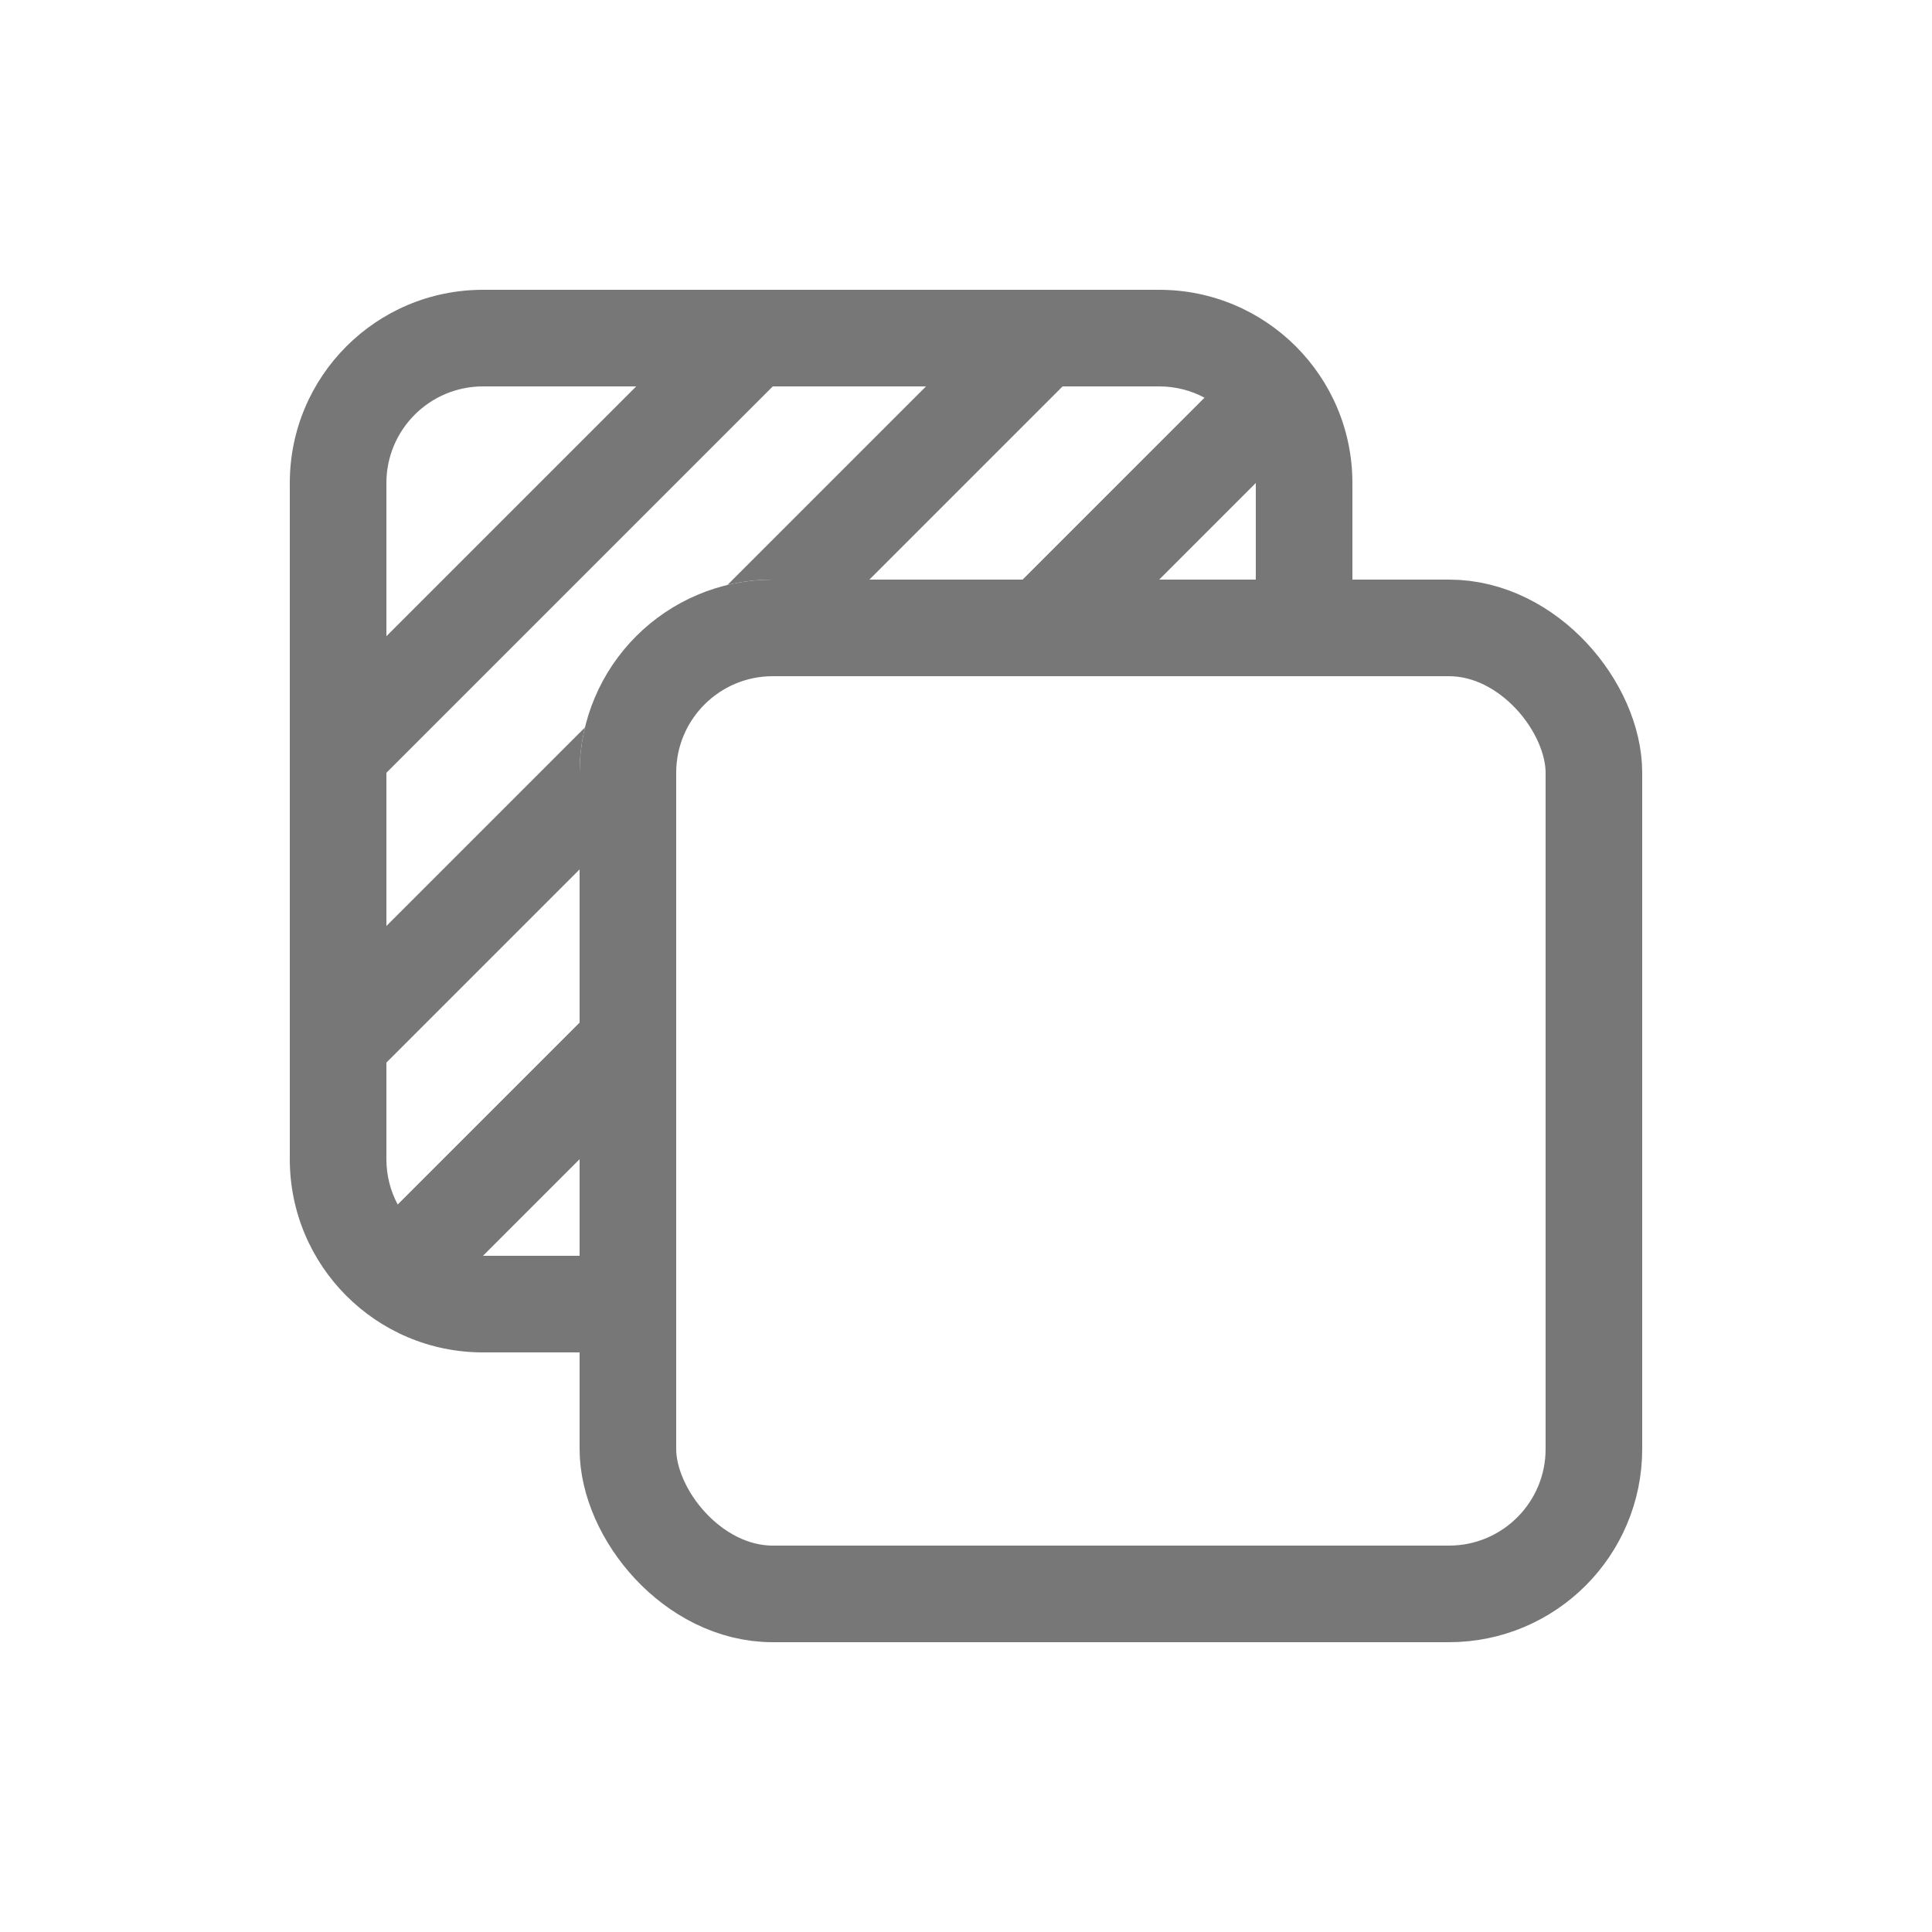 <svg width="20" height="20" viewBox="0 0 20 20" fill="none" xmlns="http://www.w3.org/2000/svg">
<rect x="6.5" y="6.5" width="10" height="10" rx="1.5" stroke="#777777"/>
<path fill-rule="evenodd" clip-rule="evenodd" d="M5 3C3.895 3 3 3.895 3 5V12C3 13.105 3.895 14 5 14H6V13H5L6 12V10.586L4.117 12.469C4.042 12.329 4 12.169 4 12V11L6 9V8C6 7.838 6.019 7.681 6.056 7.53L4 9.586V8L8 4H9.586L7.53 6.056C7.681 6.019 7.838 6 8 6H9L11 4H12C12.169 4 12.329 4.042 12.469 4.117L10.586 6H12L13 5V6H14V5C14 3.895 13.105 3 12 3H5ZM5 4H6.586L4 6.586V5C4 4.448 4.448 4 5 4Z" fill="#777777"/>
</svg>
